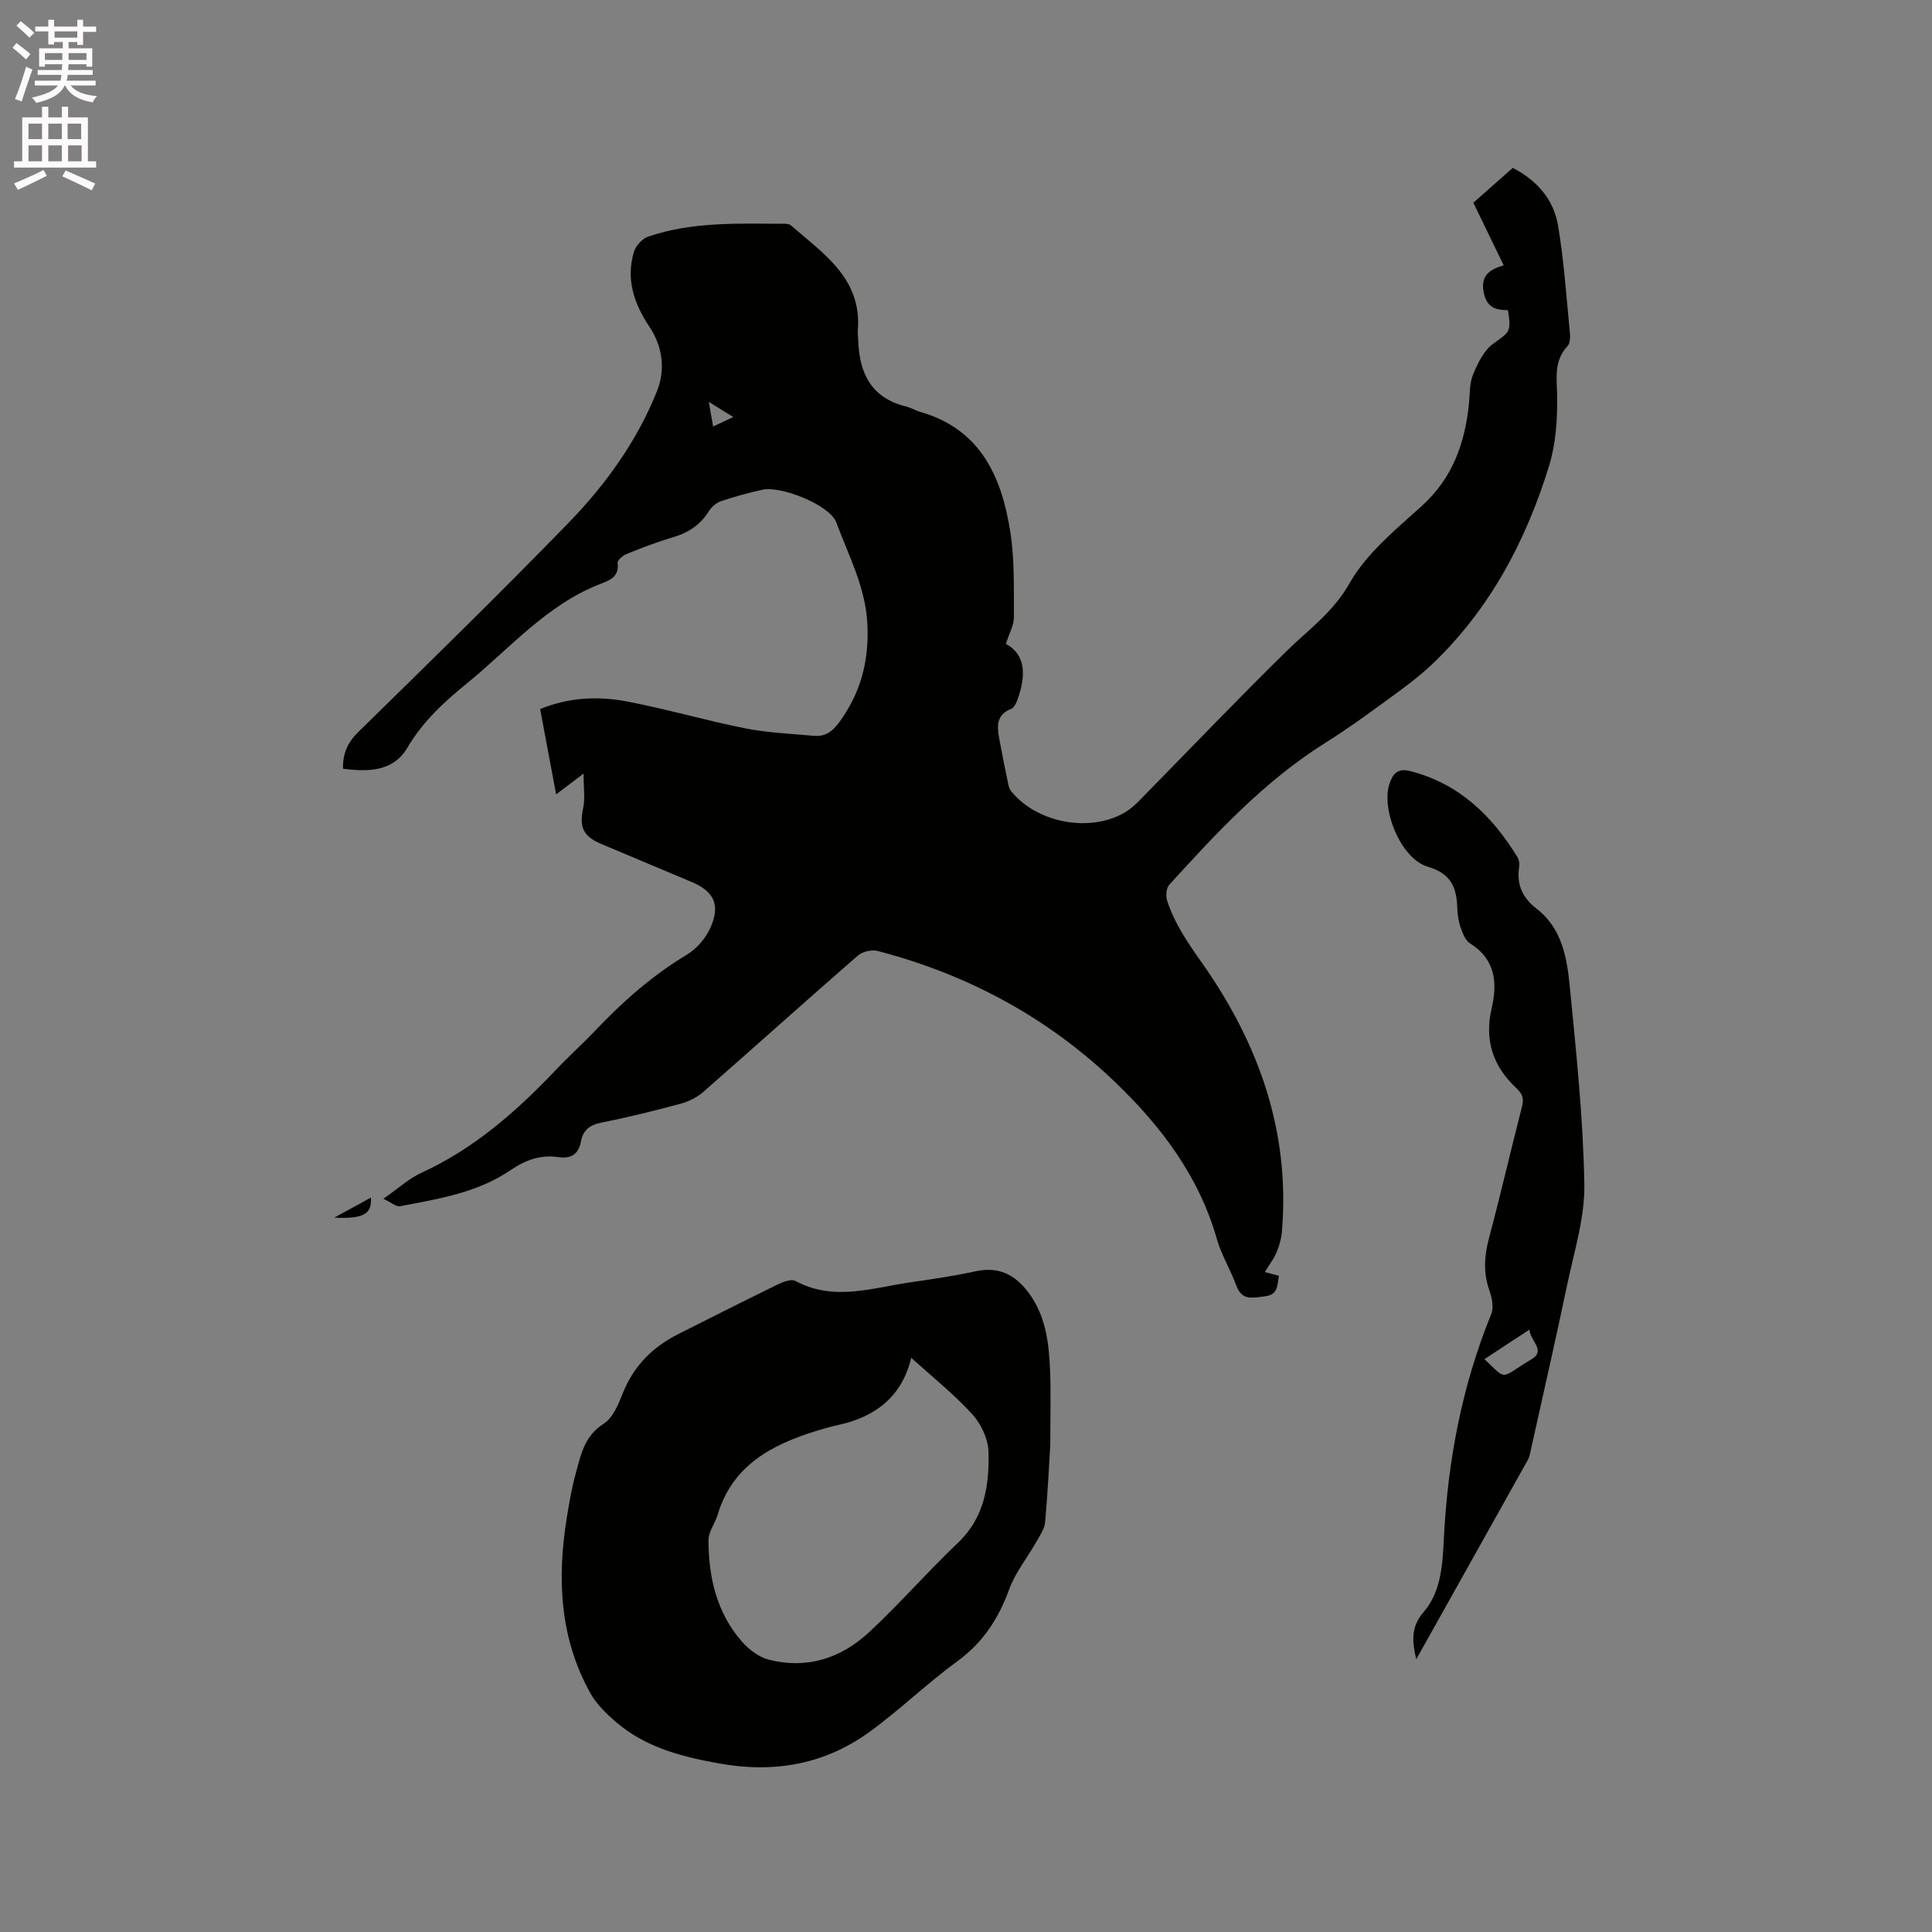 <svg enable-background="new 0 0 400 400" viewBox="0 0 400 400" xmlns="http://www.w3.org/2000/svg"><rect x="0" y="0" width="400" height="400" fill="#808080" stroke="none"/><path d="m2.6 9.9.8-1c.9.7 1.9 1.4 2.9 2.3l-.9 1.1c-1.1-1-2-1.8-2.8-2.4zm.5 10.6c.9-2.1 1.6-4.3 2.3-6.7.4.2.8.4 1.3.6-.7 2.1-1.5 4.3-2.2 6.6zm.3-15.2.9-.9c1 .8 2 1.6 2.8 2.4l-1 1c-.9-.9-1.8-1.7-2.7-2.5zm12.6-1.2h1.2v1.4h2.7v1.1h-2.7v2.7h-1.2v-.6h-1.8v1.3h4.9v3.8h-1.2v-.5h-3.7c0 .4-.1.9-.1 1.2h5.1v1h-5.2c0 .5-.1.9-.2 1.2h6v1h-5.2c1.1 1.3 2.9 2 5.5 2.2-.4.4-.7.8-.9 1.3-2.9-.5-4.8-1.6-5.7-3.5h-.1c-.8 1.7-2.7 2.9-5.9 3.6-.2-.4-.6-.8-.9-1.1 2.8-.6 4.6-1.4 5.4-2.5h-4.8v-1h5.3c.1-.3.2-.7.2-1.2h-4.9v-1h5c0-.4 0-.8.1-1.2h-3.6v.5h-1.2v-3.8h4.9v-1.3h-1.8v.5h-1.2v-2.7h-2.7v-1h2.7v-1.4h1.2v1.4h4.8zm-6.7 8.3h3.6c0-.4 0-.9 0-1.4h-3.6zm1.9-4.6h4.8v-1.3h-4.7v1.3zm6.7 3.2h-3.7v1.4h3.7z" fill="#fcfafa"/><path d="m8.7 22.1h1.3v2.2h2.8v-2.2h1.3v2.2h4.1v9.1h1.7v1.3h-17v-1.3h1.7v-9.1h4.1zm.3 13.1.7 1.2c-1.8.9-3.8 1.9-6 2.9-.2-.4-.5-.8-.8-1.3 2.3-1 4.4-1.9 6.1-2.8zm-3.1-6.4h2.8v-3.2h-2.8zm0 4.6h2.8v-3.3h-2.8zm4.1-4.6h2.8v-3.2h-2.8zm0 4.6h2.8v-3.3h-2.8zm3.6 1.9c2.1.9 4.1 1.8 6.1 2.7l-.7 1.4c-2.2-1.1-4.2-2-6.1-2.9zm3.2-9.7h-2.8v3.2h2.8zm-2.7 7.8h2.8v-3.3h-2.8z" fill="#fcfafa"/><g fill="#010100"><path d="m312.21 64.22c-2.5-.02-4.29-.52-4.96-3.39-.84-3.61.96-5.02 4.08-5.88-2.15-4.43-4.16-8.6-6.29-12.98 2.72-2.4 5.4-4.77 8.16-7.21 4.99 2.56 8.43 6.51 9.35 11.8 1.27 7.37 1.74 14.89 2.48 22.35.09.9.05 2.16-.48 2.73-3 3.21-2.17 6.93-2.15 10.78.03 4.69-.31 9.59-1.68 14.03-4.8 15.59-12.3 29.75-24.27 41.13-2.98 2.83-6.38 5.24-9.71 7.68-4.02 2.94-8.07 5.86-12.29 8.5-12.56 7.87-22.51 18.58-32.36 29.41-.63.69-.77 2.32-.45 3.29 1.54 4.76 4.32 8.79 7.22 12.9 11.74 16.65 18.31 34.99 16.54 55.71-.12 1.44-.55 2.91-1.12 4.25-.56 1.33-1.48 2.51-2.41 4.05 1.17.31 2.01.53 2.93.77-.42 1.94-.1 3.93-2.94 4.25-2.5.29-4.71.99-5.89-2.22-1.2-3.27-3.08-6.32-4.03-9.64-3.7-12.98-11.5-23.3-21-32.43-13.96-13.41-30.51-22.33-49.22-27.21-1.23-.32-3.16.12-4.12.96-10.72 9.33-21.28 18.84-31.97 28.2-1.29 1.13-2.99 1.99-4.64 2.44-5.42 1.46-10.87 2.82-16.37 3.91-2.39.48-3.88 1.46-4.32 3.85-.48 2.63-1.95 3.72-4.66 3.32-3.71-.55-6.85.59-10.02 2.75-6.81 4.63-14.88 5.91-22.78 7.41-.83.16-1.88-.8-3.46-1.54 3.13-2.18 5.29-4.19 7.83-5.36 11.03-5.04 19.86-12.85 28.07-21.52 2.55-2.69 5.33-5.17 7.88-7.86 5.71-6.02 11.84-11.46 19.01-15.77 2.03-1.22 3.91-3.38 4.89-5.55 2.15-4.75.79-7.57-3.85-9.52-6.24-2.63-12.5-5.24-18.74-7.88-3.81-1.62-4.56-3.5-3.72-7.49.41-1.98.07-4.12.07-7.08-2.11 1.6-3.63 2.76-5.68 4.31-1.14-6.09-2.21-11.8-3.31-17.67 6.05-2.47 12.09-2.69 18.04-1.56 8.2 1.57 16.25 3.93 24.44 5.56 4.64.92 9.44 1.11 14.17 1.54 2.4.22 3.89-.88 5.39-2.96 4.32-6.01 6.02-12.35 5.73-19.83-.3-7.86-3.89-14.44-6.46-21.4-1.33-3.6-11.42-7.6-15.26-6.76-2.89.63-5.76 1.42-8.56 2.36-.99.33-2 1.19-2.56 2.09-1.8 2.87-4.3 4.5-7.52 5.43-3.23.94-6.39 2.17-9.52 3.43-.78.31-1.92 1.31-1.85 1.86.39 2.95-1.78 3.63-3.69 4.38-11.1 4.35-18.68 13.38-27.6 20.62-4.69 3.81-9.06 7.85-12.22 13.22-2.95 5.01-8.12 5.04-13.35 4.38-.05-3.09.91-5.4 3.17-7.61 14.62-14.31 29.26-28.62 43.52-43.29 7.7-7.93 14.2-16.95 18.33-27.3 1.74-4.36 1.19-9.16-1.54-13.25-3.21-4.81-4.96-9.89-3.23-15.59.38-1.25 1.71-2.71 2.93-3.13 9.21-3.14 18.8-2.69 28.33-2.66.41 0 .92.06 1.2.3 6.71 5.88 14.7 10.94 13.89 21.65-.06.74.06 1.48.08 2.22.22 6.79 2.72 11.91 9.91 13.66 1.02.25 1.95.84 2.97 1.13 12.43 3.57 16.8 13.39 18.59 24.76.92 5.82.72 11.84.76 17.76.01 1.63-.96 3.27-1.66 5.49 4.23 2.3 4.11 6.69 2.44 11.44-.27.75-.71 1.78-1.33 2.02-3.07 1.17-2.97 3.53-2.51 6.05.59 3.23 1.25 6.44 1.91 9.65.1.49.31 1.02.62 1.4 5.3 6.51 16.19 8.57 23.41 4.4 1.08-.62 2.07-1.48 2.95-2.37 10.19-10.36 20.21-20.88 30.58-31.05 4.58-4.49 9.66-8.04 13.07-14.07 3.5-6.17 9.49-11.08 14.91-15.96 6.46-5.82 9.01-13.09 9.83-21.34.2-2 .09-4.16.85-5.95.97-2.32 2.22-4.95 4.14-6.34 3.44-2.5 3.78-2.33 3.08-6.96zm-160.39 22.12c-1.87-1.16-3.17-1.96-5.06-3.13.36 2.06.6 3.44.88 5.09 1.41-.66 2.51-1.17 4.18-1.96z"/><path d="m217.45 299.13c-.25 3.98-.52 10.02-1.07 16.03-.13 1.41-1.1 2.79-1.84 4.1-1.86 3.28-4.34 6.32-5.61 9.81-2.2 6.07-5.42 11-10.72 14.87-6.23 4.55-11.82 9.99-18.06 14.54-9.36 6.83-19.82 8.69-31.34 6.61-7.86-1.42-15.27-3.35-21.39-8.66-1.94-1.69-3.9-3.59-5.14-5.79-6.42-11.45-6.97-23.8-4.93-36.43.49-3.03 1.01-6.07 1.82-9.03 1.07-3.89 1.77-7.85 5.8-10.4 1.91-1.21 3.06-4.01 3.97-6.32 2.24-5.63 6.14-9.55 11.44-12.23 6.9-3.48 13.8-6.96 20.75-10.35 1.07-.52 2.71-1.12 3.53-.68 7.96 4.29 15.93 1.43 23.89.28 4.51-.65 9.02-1.31 13.47-2.28 5.44-1.19 8.99 1.35 11.7 5.55 2.91 4.53 3.47 9.74 3.68 14.95.2 4.45.05 8.91.05 15.43zm-28.78-17.99c.34-.46.05-.24-.02.04-1.93 7.9-7.26 12.1-14.93 13.81-1.55.34-3.08.76-4.6 1.23-9.3 2.88-17.45 7.11-20.53 17.37-.54 1.8-1.9 3.52-1.9 5.28 0 7.68 1.68 14.99 6.87 20.95 1.43 1.65 3.49 3.24 5.55 3.78 7.91 2.05 15.02-.26 20.83-5.67 6.35-5.91 12.07-12.5 18.36-18.47 5.56-5.27 6.53-11.98 6.36-18.88-.07-2.66-1.55-5.8-3.38-7.8-3.85-4.21-8.38-7.82-12.61-11.64z"/><path d="m293.22 343.53c-.85-3.55-1.18-6.65 1.52-9.77 3.69-4.27 3.93-9.98 4.2-15.37.82-15.99 3.74-31.49 9.82-46.36.55-1.35.13-3.35-.4-4.85-1.29-3.67-1.06-7.16-.07-10.87 2.4-9 4.48-18.08 6.8-27.1.42-1.64.22-2.66-1.07-3.85-4.89-4.52-6.75-9.96-5.18-16.66 1.22-5.21.77-10.12-4.5-13.39-.98-.61-1.54-2.15-1.96-3.37-.44-1.28-.62-2.7-.67-4.06-.15-4.2-1.32-7.03-6.09-8.43-5.62-1.65-9.78-11.96-7.9-17.34.74-2.1 1.85-3.08 4.23-2.47 10.11 2.58 16.94 9.2 22.2 17.79.36.58.48 1.46.37 2.14-.57 3.62.79 6.39 3.59 8.55 5.32 4.1 6.32 10.21 6.9 16.17 1.33 13.6 2.77 27.23 3.01 40.87.12 6.94-2.11 13.95-3.56 20.87-2.36 11.29-4.94 22.54-7.44 33.81-.18.82-.3 1.7-.7 2.42-7.68 13.76-15.4 27.51-23.1 41.27zm14.12-62.14c4.86 4.62 3.04 4.01 9.75.03 3.07-1.83-.31-3.8-.43-6.14-3.35 2.2-6.31 4.13-9.32 6.11z"/><path d="m69.2 252.1c2.79-1.53 5.14-2.81 7.59-4.15.24 3.43-1.54 4.42-7.59 4.15z"/></g></svg>